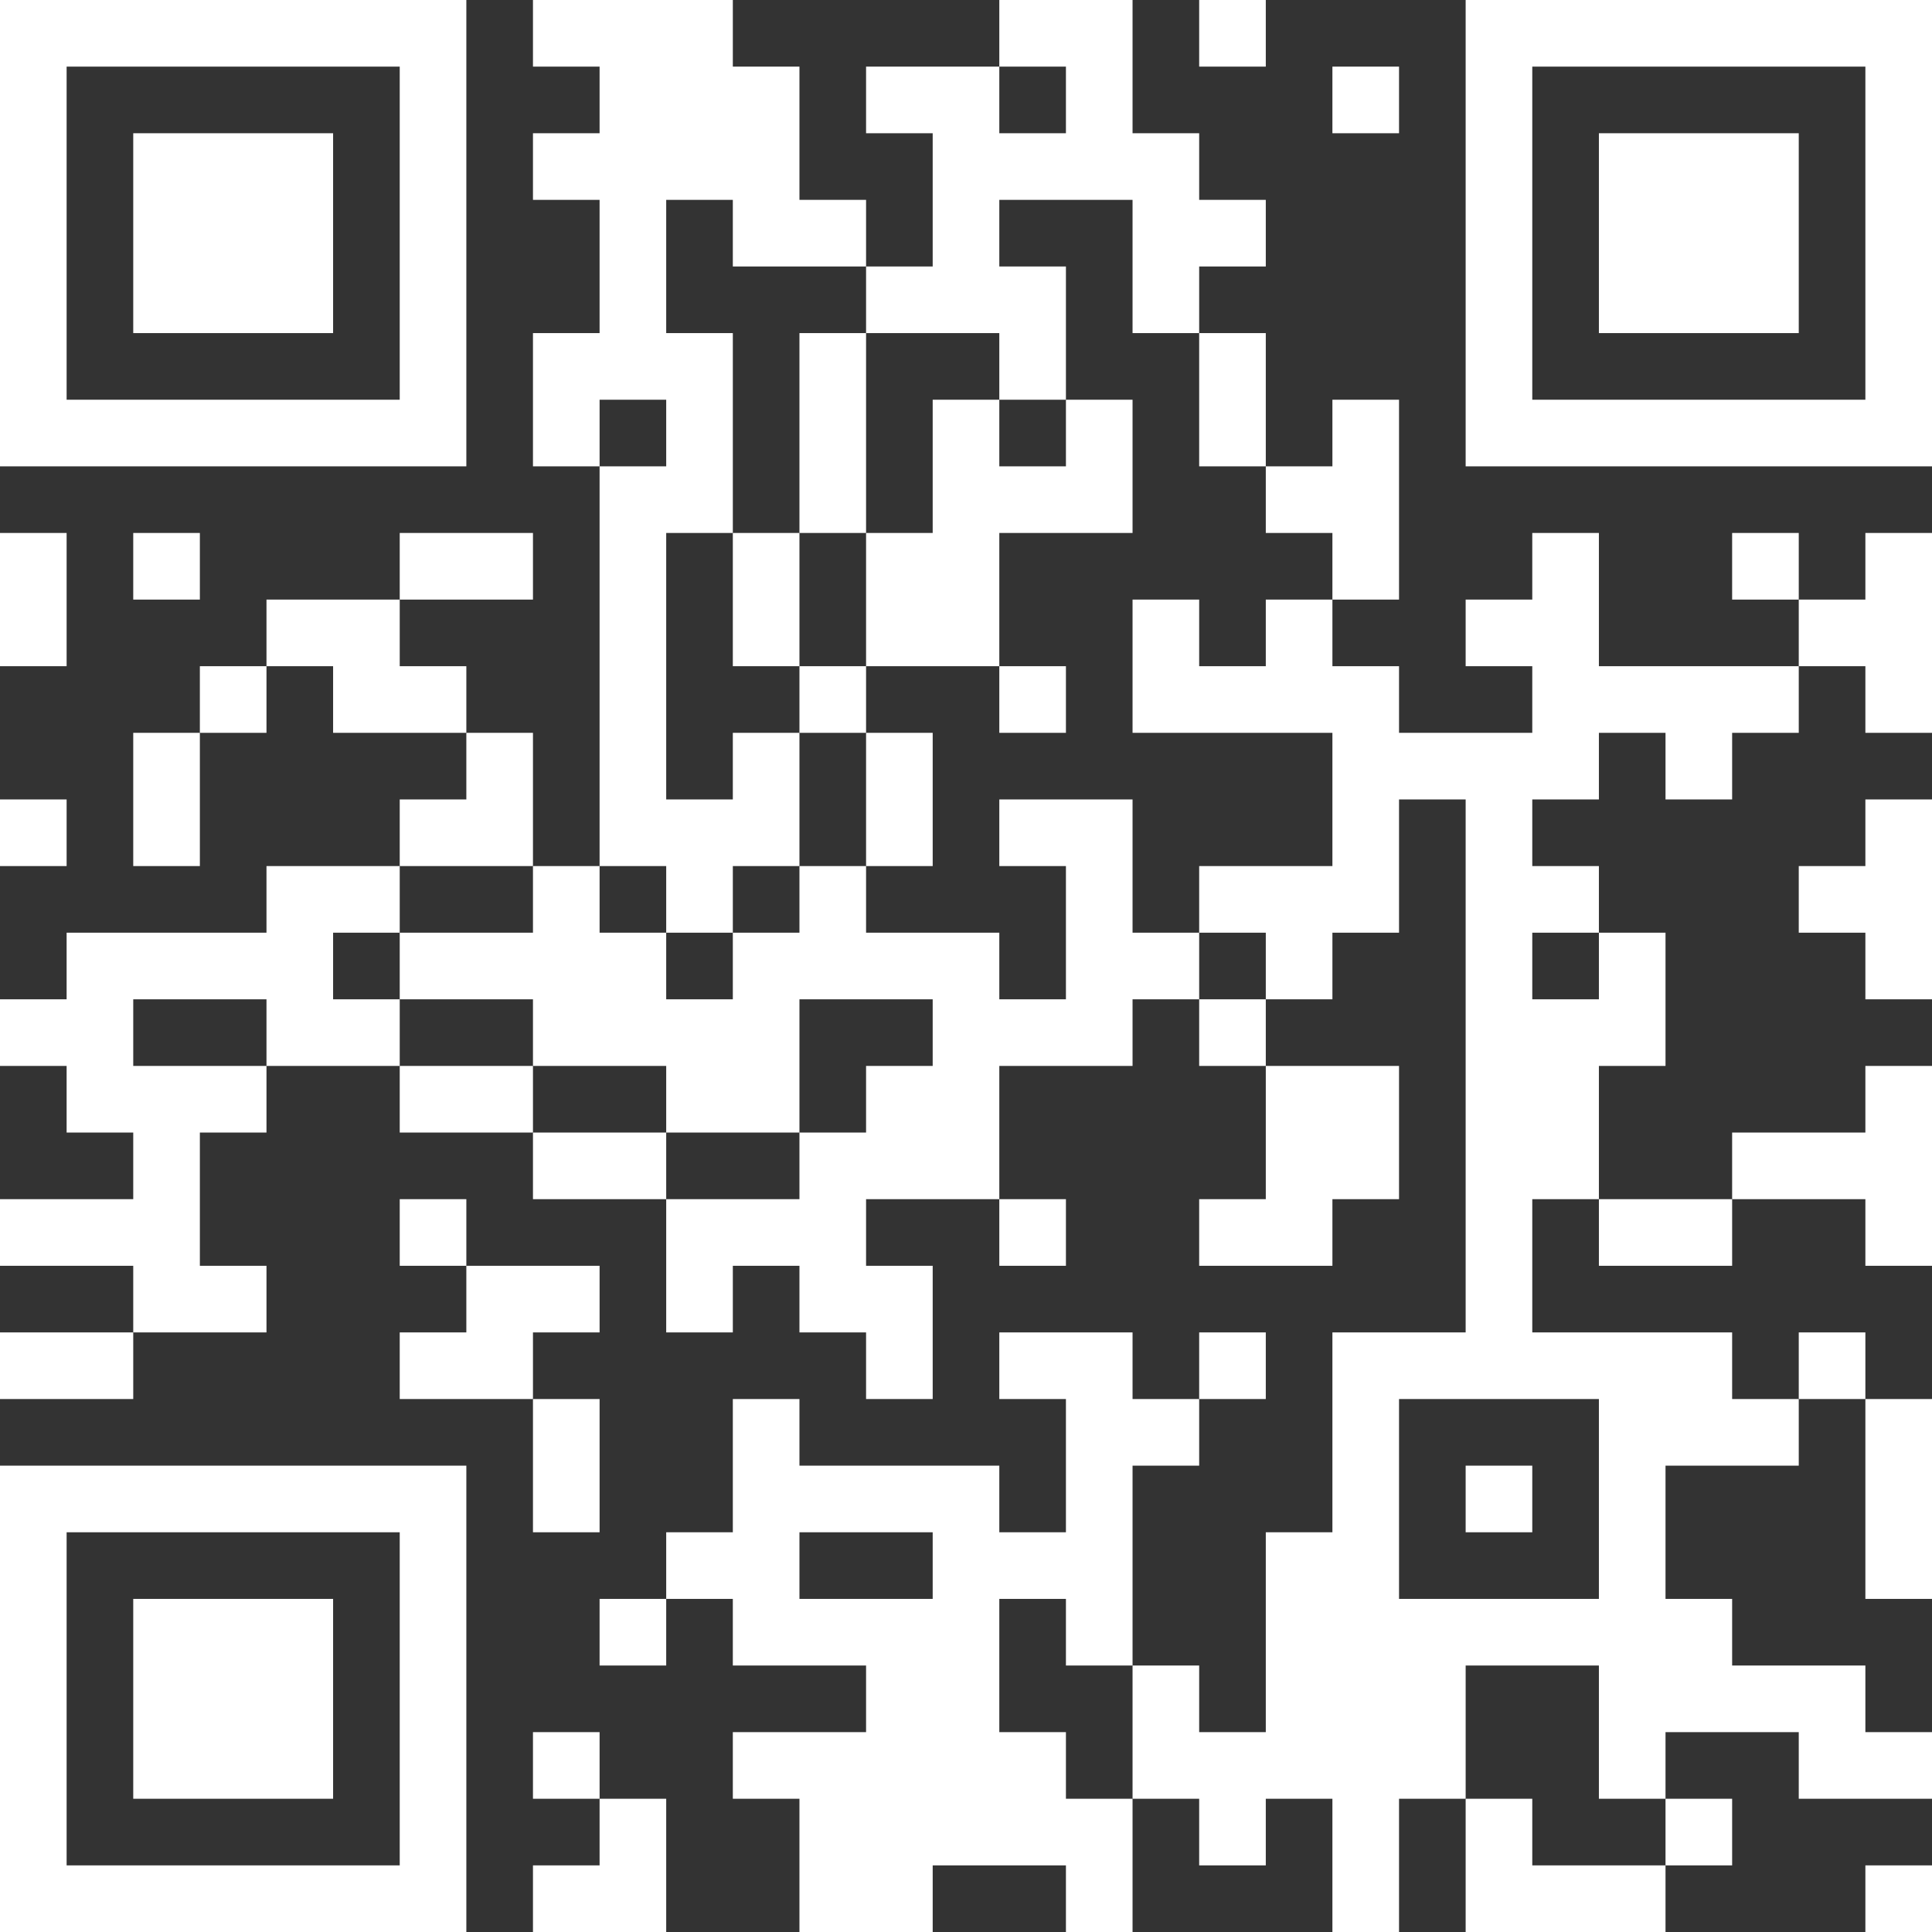 <?xml version="1.0" encoding="UTF-8" standalone="no"?>
<svg
   height="29px"
   version="1.1"
   viewBox="0 0 29 29"
   width="29px"
   id="svg7087"
   sodipodi:docname="dark.svg"
   inkscape:version="1.2.2 (b0a8486541, 2022-12-01)"
   xmlns:inkscape="http://www.inkscape.org/namespaces/inkscape"
   xmlns:sodipodi="http://sodipodi.sourceforge.net/DTD/sodipodi-0.dtd"
   xmlns="http://www.w3.org/2000/svg"
   xmlns:svg="http://www.w3.org/2000/svg">
  <rect x="0" y="0" width="29" height="29" fill="#333333" stroke="none"/>
  <sodipodi:namedview
     id="namedview7089"
     pagecolor="#ffffff"
     bordercolor="#666666"
     borderopacity="1.0"
     inkscape:showpageshadow="2"
     inkscape:pageopacity="0.0"
     inkscape:pagecheckerboard="0"
     inkscape:deskcolor="#d1d1d1"
     showgrid="false"
     inkscape:zoom="27.793103"
     inkscape:cx="11.567618"
     inkscape:cy="20.256824"
     inkscape:window-width="1920"
     inkscape:window-height="990"
     inkscape:window-x="0"
     inkscape:window-y="0"
     inkscape:window-maximized="1"
     inkscape:current-layer="svg7087" />
  <defs
     id="defs7030" />
  <g
     inkscape:groupmode="layer"
     id="layer6"
     inkscape:label="Background"
     style="display:none;fill:#ffffff;stroke:none">
    <rect
       style="display:inline;fill:#ffffff;stroke:none;stroke-width:3;stroke-linecap:round"
       id="rect7625"
       width="29"
       height="29"
       x="0"
       y="0" />
  </g>
  <g
     id="x000000_r0_g0_b0_a1.0"
     inkscape:label="QR Code"
     style="fill:#ffffff">
    <path
       d="M 21,28 21,29 20,29 20,28 20,27 19,27 19,28 18,28 18,27 17,27 17,25 18,25 18,26 19,26 19,25 19,23 20,23 20,21 20,20 22,20 22,19 22,17 22,12 21,12 21,14 20,14 20,15 19,15 19,14 18,14 18,13 20,13 20,11 17,11 17,9 18,9 18,10 19,10 19,9 20,9 20,10 21,10 21,11 23,11 23,10 22,10 22,9 23,9 23,8 24,8 24,10 25,10 27,10 27,11 26,11 26,12 25,12 25,11 24,11 24,12 23,12 23,13 24,13 24,14 23,14 23,15 24,15 24,14 25,14 25,16 24,16 24,18 23,18 23,20 26,20 26,21 27,21 27,22 26,22 25,22 25,24 26,24 26,25 28,25 28,26 29,26 29,27 27,27 27,26 25,26 25,27 24,27 24,26 24,25 22,25 22,26 22,27 21,27 z M 21,24 24,24 24,21 21,21 z"
       fill="#000000"
       fill-opacity="1.0"
       id="x000000_r0_g0_b0_a1.0_shape1"
       style="fill:#ffffff" />
    <path
       d="M 6,14 8,14 8,13 9,13 9,14 10,14 10,15 11,15 11,14 12,14 12,13 13,13 13,14 15,14 15,15 16,15 16,13 15,13 15,12 17,12 17,14 18,14 18,15 17,15 17,16 15,16 15,17 15,18 13,18 13,19 14,19 14,21 13,21 13,20 12,20 12,19 11,19 11,20 10,20 10,18 12,18 12,17 10,17 10,16 8,16 8,15 6,15 z M 12,17 13,17 13,16 14,16 14,15 13,15 12,15 z"
       fill="#000000"
       fill-opacity="1.0"
       id="x000000_r0_g0_b0_a1.0_shape2"
       style="fill:#ffffff" />
    <path
       d="M 16,25 16,24 15,24 15,26 16,26 16,27 17,27 17,29 16,29 16,28 14,28 14,29 12,29 12,27 11,27 11,26 13,26 13,25 11,25 11,24 10,24 10,23 11,23 11,21 12,21 12,22 15,22 15,23 16,23 16,21 15,21 15,20 17,20 17,21 18,21 18,22 17,22 17,25 z M 13,24 14,24 14,23 13,23 12,23 12,24 z"
       fill="#000000"
       fill-opacity="1.0"
       id="x000000_r0_g0_b0_a1.0_shape3"
       style="fill:#ffffff" />
    <path
       d="M 11,3 10,3 10,5 11,5 11,8 10,8 10,12 11,12 11,11 12,11 12,13 11,13 11,14 10,14 10,13 9,13 9,7 10,7 10,6 9,6 9,7 8,7 8,5 9,5 9,3 8,3 8,2 9,2 9,1 8,1 8,0 11,0 11,1 12,1 12,3 13,3 13,4 11,4 z"
       fill="#000000"
       fill-opacity="1.0"
       id="x000000_r0_g0_b0_a1.0_shape4"
       style="fill:#ffffff" />
    <path
       d="M 7,7 0,7 0,0 7,0 z M 1,6 6,6 6,1 1,1 z"
       fill="#000000"
       fill-opacity="1.0"
       id="x000000_r0_g0_b0_a1.0_shape5"
       style="fill:#ffffff" />
    <path
       d="M 29,0 29,7 22,7 22,0 z M 25,1 23,1 23,2 23,5 23,6 25,6 27,6 28,6 28,4 28,3 28,1 27,1 z"
       fill="#000000"
       fill-opacity="1.0"
       id="x000000_r0_g0_b0_a1.0_shape6"
       style="fill:#ffffff" />
    <path
       d="M 0,22 7,22 7,29 0,29 z M 6,25 6,23 5,23 2,23 1,23 1,25 1,27 1,28 3,28 4,28 6,28 6,27 z"
       fill="#000000"
       fill-opacity="1.0"
       id="x000000_r0_g0_b0_a1.0_shape7"
       style="fill:#ffffff" />
    <path
       d="M 0,18 2,18 2,17 1,17 1,16 0,16 0,15 1,15 1,14 3,14 4,14 4,13 5,13 6,13 6,14 5,14 5,15 6,15 6,16 4,16 4,15 2,15 2,16 4,16 4,17 3,17 3,19 4,19 4,20 3,20 2,20 2,19 1,19 0,19 z"
       fill="#000000"
       fill-opacity="1.0"
       id="x000000_r0_g0_b0_a1.0_shape8"
       style="fill:#ffffff" />
    <path
       d="M 17,0 17,2 18,2 18,3 19,3 19,4 18,4 18,5 17,5 17,3 15,3 15,4 16,4 16,6 15,6 15,5 13,5 13,4 14,4 14,2 13,2 13,1 15,1 15,0 z M 15,2 16,2 16,1 15,1 z"
       fill="#000000"
       fill-opacity="1.0"
       id="x000000_r0_g0_b0_a1.0_shape9"
       style="fill:#ffffff" />
    <path
       d="M 5,2 5,5 2,5 2,2 z"
       fill="#000000"
       fill-opacity="1.0"
       id="x000000_r0_g0_b0_a1.0_shape10"
       style="fill:#ffffff" />
    <path
       d="M 26,2 27,2 27,3 27,4 27,5 26,5 25,5 24,5 24,4 24,3 24,2 25,2 z"
       fill="#000000"
       fill-opacity="1.0"
       id="x000000_r0_g0_b0_a1.0_shape11"
       style="fill:#ffffff" />
    <path
       d="M 14,8 14,6 15,6 15,7 16,7 16,6 17,6 17,8 15,8 15,10 13,10 13,8 z"
       fill="#000000"
       fill-opacity="1.0"
       id="x000000_r0_g0_b0_a1.0_shape12"
       style="fill:#ffffff" />
    <path
       d="M 5,27 2,27 2,24 5,24 z"
       fill="#000000"
       fill-opacity="1.0"
       id="x000000_r0_g0_b0_a1.0_shape13"
       style="fill:#ffffff" />
    <path
       d="M 21,16 21,18 20,18 20,19 18,19 18,18 19,18 19,16 z"
       fill="#000000"
       fill-opacity="1.0"
       id="x000000_r0_g0_b0_a1.0_shape14"
       style="fill:#ffffff" />
    <path
       d="M 26,17 28,17 28,16 29,16 29,19 28,19 28,18 26,18 z"
       fill="#000000"
       fill-opacity="1.0"
       id="x000000_r0_g0_b0_a1.0_shape15"
       style="fill:#ffffff" />
    <path
       d="M 21,6 21,9 20,9 20,8 19,8 19,7 20,7 20,6 z"
       fill="#000000"
       fill-opacity="1.0"
       id="x000000_r0_g0_b0_a1.0_shape16"
       style="fill:#ffffff" />
    <path
       d="M 28,8 29,8 29,9 29,11 28,11 28,10 27,10 27,9 28,9 z"
       fill="#000000"
       fill-opacity="1.0"
       id="x000000_r0_g0_b0_a1.0_shape17"
       style="fill:#ffffff" />
    <path
       d="M 7,11 5,11 5,10 4,10 4,9 6,9 6,10 7,10 z"
       fill="#000000"
       fill-opacity="1.0"
       id="x000000_r0_g0_b0_a1.0_shape18"
       style="fill:#ffffff" />
    <path
       d="M 29,12 29,15 28,15 28,14 27,14 27,13 28,13 28,12 z"
       fill="#000000"
       fill-opacity="1.0"
       id="x000000_r0_g0_b0_a1.0_shape19"
       style="fill:#ffffff" />
    <path
       d="M 7,19 9,19 9,20 8,20 8,21 6,21 6,20 7,20 z"
       fill="#000000"
       fill-opacity="1.0"
       id="x000000_r0_g0_b0_a1.0_shape20"
       style="fill:#ffffff" />
    <path
       d="M 25,28 25,29 22,29 22,27 23,27 23,28 z"
       fill="#000000"
       fill-opacity="1.0"
       id="x000000_r0_g0_b0_a1.0_shape21"
       style="fill:#ffffff" />
    <path
       d="M 12,8 12,5 13,5 13,8 z"
       fill="#000000"
       fill-opacity="1.0"
       id="x000000_r0_g0_b0_a1.0_shape22"
       style="fill:#ffffff" />
    <path
       d="M 7,12 7,11 8,11 8,13 6,13 6,12 z"
       fill="#000000"
       fill-opacity="1.0"
       id="x000000_r0_g0_b0_a1.0_shape23"
       style="fill:#ffffff" />
    <path
       d="M 28,21 29,21 29,24 28,24 z"
       fill="#000000"
       fill-opacity="1.0"
       id="x000000_r0_g0_b0_a1.0_shape24"
       style="fill:#ffffff" />
    <path
       d="M 9,27 10,27 10,29 8,29 8,28 9,28 z"
       fill="#000000"
       fill-opacity="1.0"
       id="x000000_r0_g0_b0_a1.0_shape25"
       style="fill:#ffffff" />
    <path
       d="M 19,6 19,7 18,7 18,6 18,5 19,5 z"
       fill="#000000"
       fill-opacity="1.0"
       id="x000000_r0_g0_b0_a1.0_shape26"
       style="fill:#ffffff" />
    <path
       d="M 0,8 1,8 1,9 1,10 0,10 0,9 z"
       fill="#000000"
       fill-opacity="1.0"
       id="x000000_r0_g0_b0_a1.0_shape27"
       style="fill:#ffffff" />
    <path
       d="M 7,9 6,9 6,8 7,8 8,8 8,9 z"
       fill="#000000"
       fill-opacity="1.0"
       id="x000000_r0_g0_b0_a1.0_shape28"
       style="fill:#ffffff" />
    <path
       d="M 12,10 11,10 11,9 11,8 12,8 12,9 z"
       fill="#000000"
       fill-opacity="1.0"
       id="x000000_r0_g0_b0_a1.0_shape29"
       style="fill:#ffffff" />
    <path
       d="M 3,11 3,13 2,13 2,11 z"
       fill="#000000"
       fill-opacity="1.0"
       id="x000000_r0_g0_b0_a1.0_shape30"
       style="fill:#ffffff" />
    <path
       d="M 14,12 14,13 13,13 13,12 13,11 14,11 z"
       fill="#000000"
       fill-opacity="1.0"
       id="x000000_r0_g0_b0_a1.0_shape31"
       style="fill:#ffffff" />
    <path
       d="M 8,17 6,17 6,16 8,16 z"
       fill="#000000"
       fill-opacity="1.0"
       id="x000000_r0_g0_b0_a1.0_shape32"
       style="fill:#ffffff" />
    <path
       d="M 10,17 10,18 9,18 8,18 8,17 9,17 z"
       fill="#000000"
       fill-opacity="1.0"
       id="x000000_r0_g0_b0_a1.0_shape33"
       style="fill:#ffffff" />
    <path
       d="M 24,19 24,18 25,18 26,18 26,19 25,19 z"
       fill="#000000"
       fill-opacity="1.0"
       id="x000000_r0_g0_b0_a1.0_shape34"
       style="fill:#ffffff" />
    <path
       d="M 2,21 0,21 0,20 2,20 z"
       fill="#000000"
       fill-opacity="1.0"
       id="x000000_r0_g0_b0_a1.0_shape35"
       style="fill:#ffffff" />
    <path
       d="M 9,23 8,23 8,22 8,21 9,21 9,22 z"
       fill="#000000"
       fill-opacity="1.0"
       id="x000000_r0_g0_b0_a1.0_shape36"
       style="fill:#ffffff" />
    <path
       d="M 18,0 19,0 19,1 18,1 z"
       fill="#000000"
       fill-opacity="1.0"
       id="x000000_r0_g0_b0_a1.0_shape37"
       style="fill:#ffffff" />
    <path
       d="M 21,2 20,2 20,1 21,1 z"
       fill="#000000"
       fill-opacity="1.0"
       id="x000000_r0_g0_b0_a1.0_shape38"
       style="fill:#ffffff" />
    <path
       d="M 3,9 2,9 2,8 3,8 z"
       fill="#000000"
       fill-opacity="1.0"
       id="x000000_r0_g0_b0_a1.0_shape39"
       style="fill:#ffffff" />
    <path
       d="M 27,9 26,9 26,8 27,8 z"
       fill="#000000"
       fill-opacity="1.0"
       id="x000000_r0_g0_b0_a1.0_shape40"
       style="fill:#ffffff" />
    <path
       d="M 4,11 3,11 3,10 4,10 z"
       fill="#000000"
       fill-opacity="1.0"
       id="x000000_r0_g0_b0_a1.0_shape41"
       style="fill:#ffffff" />
    <path
       d="M 13,11 12,11 12,10 13,10 z"
       fill="#000000"
       fill-opacity="1.0"
       id="x000000_r0_g0_b0_a1.0_shape42"
       style="fill:#ffffff" />
    <path
       d="M 16,10 16,11 15,11 15,10 z"
       fill="#000000"
       fill-opacity="1.0"
       id="x000000_r0_g0_b0_a1.0_shape43"
       style="fill:#ffffff" />
    <path
       d="M 0,12 1,12 1,13 0,13 z"
       fill="#000000"
       fill-opacity="1.0"
       id="x000000_r0_g0_b0_a1.0_shape44"
       style="fill:#ffffff" />
    <path
       d="M 19,15 19,16 18,16 18,15 z"
       fill="#000000"
       fill-opacity="1.0"
       id="x000000_r0_g0_b0_a1.0_shape45"
       style="fill:#ffffff" />
    <path
       d="M 6,18 7,18 7,19 6,19 z"
       fill="#000000"
       fill-opacity="1.0"
       id="x000000_r0_g0_b0_a1.0_shape46"
       style="fill:#ffffff" />
    <path
       d="M 15,18 16,18 16,19 15,19 z"
       fill="#000000"
       fill-opacity="1.0"
       id="x000000_r0_g0_b0_a1.0_shape47"
       style="fill:#ffffff" />
    <path
       d="M 18,20 19,20 19,21 18,21 z"
       fill="#000000"
       fill-opacity="1.0"
       id="x000000_r0_g0_b0_a1.0_shape48"
       style="fill:#ffffff" />
    <path
       d="M 27,20 28,20 28,21 27,21 z"
       fill="#000000"
       fill-opacity="1.0"
       id="x000000_r0_g0_b0_a1.0_shape49"
       style="fill:#ffffff" />
    <path
       d="M 22,23 22,22 23,22 23,23 z"
       fill="#000000"
       fill-opacity="1.0"
       id="x000000_r0_g0_b0_a1.0_shape50"
       style="fill:#ffffff" />
    <path
       d="M 9,25 9,24 10,24 10,25 z"
       fill="#000000"
       fill-opacity="1.0"
       id="x000000_r0_g0_b0_a1.0_shape51"
       style="fill:#ffffff" />
    <path
       d="M 9,26 9,27 8,27 8,26 z"
       fill="#000000"
       fill-opacity="1.0"
       id="x000000_r0_g0_b0_a1.0_shape52"
       style="fill:#ffffff" />
    <path
       d="M 25,28 25,27 26,27 26,28 z"
       fill="#000000"
       fill-opacity="1.0"
       id="x000000_r0_g0_b0_a1.0_shape53"
       style="fill:#ffffff" />
    <path
       d="M 28,29 28,28 29,28 29,29 z"
       fill="#000000"
       fill-opacity="1.0"
       id="x000000_r0_g0_b0_a1.0_shape54"
       style="fill:#ffffff" />
  </g>
</svg>
